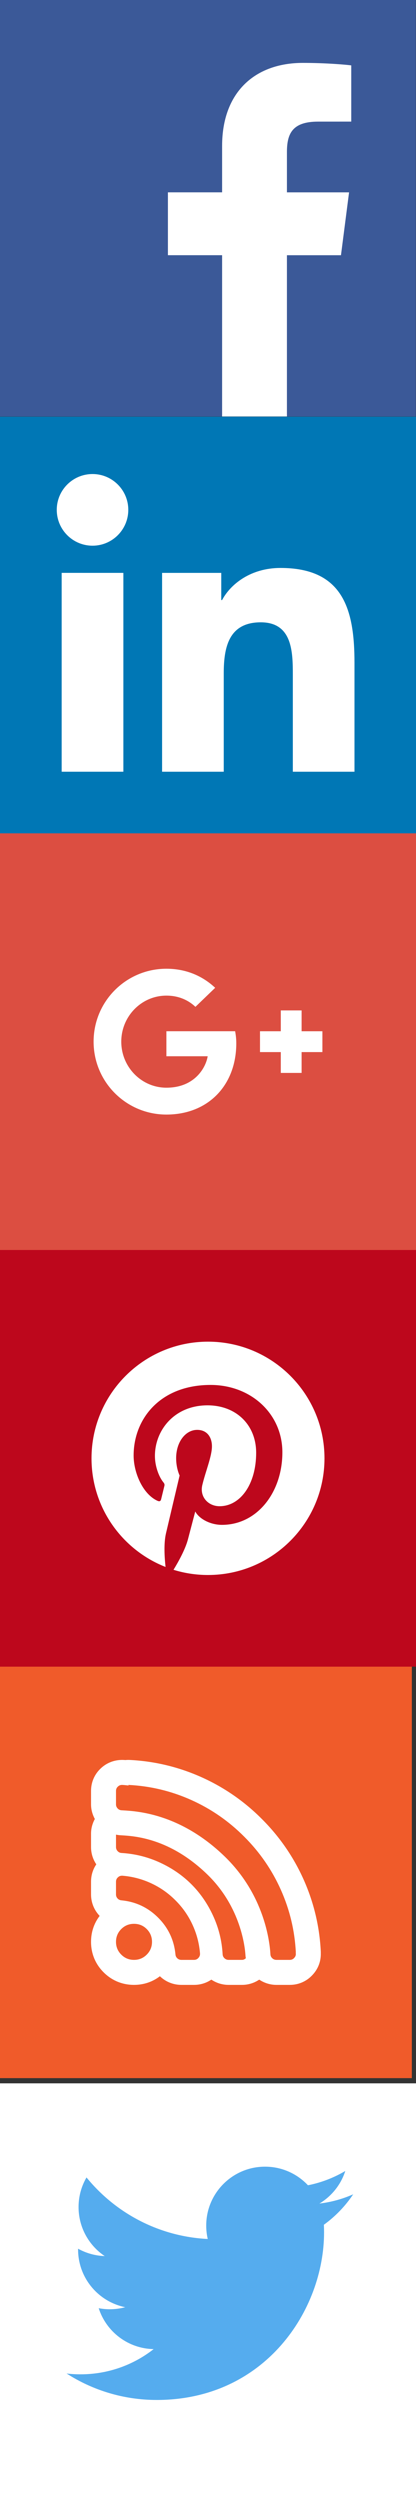<?xml version="1.0"?>
<svg xmlns="http://www.w3.org/2000/svg" width="25" height="150" viewBox="0 0 25 150"><rect x="0" y="0" width="25" height="150" fill="#333333" stroke="none"/><svg xmlns:xlink="http://www.w3.org/1999/xlink" height="25" width="25" version="1.1" viewBox="0 0 25 25" id="facebook" y="0"><title>Facebook</title><desc>Created with sketchtool.</desc><g id="facebook-404-page" fill-rule="evenodd" fill="none"><g id="facebook-XS---404" transform="translate(-58 -1090)"><g id="facebook-Footer---mobile" transform="translate(0 919)"><g id="facebook-Social" transform="translate(58 170)"><g id="facebook-Facebook" transform="translate(0 1)"><path id="facebook-Fill-1" fill="#3B5998" d="m0 24.99h24.99v-24.99h-24.99v24.99z"/><path id="facebook-Fill-2" fill="#fff" d="m17.243 24.99v-9.677h3.248l0.486-3.772h-3.734v-2.408c0-1.092 0.303-1.836 1.869-1.836l1.997-0.001v-3.373c-0.346-0.046-1.531-0.149-2.91-0.149-2.88 0-4.851 1.758-4.851 4.985v2.781h-3.257v3.772h3.257v9.677h3.895z"/></g></g></g></g></g></svg><svg xmlns:xlink="http://www.w3.org/1999/xlink" height="25" width="25" version="1.1" viewBox="0 0 25 25" id="li" y="25"><title>Li</title><desc>Created with sketchtool.</desc><g id="li-404-page" fill-rule="evenodd" fill="none"><g id="li-XS---404" transform="translate(-202 -1090)"><g id="li-Footer---mobile" transform="translate(0 919)"><g id="li-Social" transform="translate(58 170)"><g id="li-Li" transform="translate(144 1)"><path id="li-Fill-1" fill="#0077B5" d="m0 25h25v-25h-25v25z"/><path id="li-Fill-2" fill="#fff" d="m5.561 3.442c1.185 0 2.149 0.963 2.149 2.149 0 1.187-0.964 2.151-2.149 2.151-1.188 0-2.15-0.964-2.15-2.151 0-1.186 0.962-2.149 2.15-2.149zm-1.855 17.861h3.708v-11.93l-3.708-0.001v11.93z"/><path id="li-Fill-4" fill="#fff" d="m9.741 9.373h3.556v1.631h0.05c0.495-0.938 1.704-1.927 3.508-1.927 3.755 0 4.448 2.471 4.448 5.683v6.544h-3.705v-5.802c0-1.383-0.026-3.163-1.927-3.163-1.929 0-2.225 1.507-2.225 3.063v5.902h-3.705v-11.93z"/></g></g></g></g></g></svg><svg xmlns:xlink="http://www.w3.org/1999/xlink" height="25" width="25" version="1.1" viewBox="0 0 25 25" id="logo-google-plus-32-px-clr" y="50"><title>logo_google_plus_32px_clr</title><desc>Created with sketchtool.</desc><defs><rect id="logo-google-plus-32-px-clr-path-1" y="0" x="0" height="25" width="25"/></defs><g id="logo-google-plus-32-px-clr-404-page" fill-rule="evenodd" fill="none"><g id="logo-google-plus-32-px-clr-XS---404" transform="translate(-166 -1090)"><g id="logo-google-plus-32-px-clr-Footer---mobile" transform="translate(0 919)"><g id="logo-google-plus-32-px-clr-Social" transform="translate(58 170)"><g id="logo-google-plus-32-px-clr-logo_google_plus_32px_clr" transform="translate(108 1)"><g id="logo-google-plus-32-px-clr-button-bg"><use xlink:href="#logo-google-plus-32-px-clr-path-1" fill-rule="evenodd" fill="#DC4E41"/><g fill="none"><use xlink:href="#logo-google-plus-32-px-clr-path-1"/><use xlink:href="#logo-google-plus-32-px-clr-path-1"/><use xlink:href="#logo-google-plus-32-px-clr-path-1"/></g></g><path id="logo-google-plus-32-px-clr-Shape" fill="#fff" d="m10 11.875v1.5h2.481c-0.1 0.644-0.75 1.887-2.481 1.887-1.494 0-2.712-1.237-2.712-2.762s1.219-2.763 2.712-2.763c0.85 0 1.419 0.362 1.744 0.674l1.187-1.143c-0.762-0.713-1.75-1.144-2.931-1.144-2.419 0-4.375 1.956-4.375 4.375s1.956 4.375 4.375 4.375c2.525 0 4.2-1.775 4.2-4.275 0-0.288-0.031-0.506-0.069-0.725h-4.131z"/><path id="logo-google-plus-32-px-clr-Shape" fill="#fff" d="m19.375 11.875h-1.25v-1.25h-1.25v1.25h-1.25v1.25h1.25v1.25h1.25v-1.25h1.25"/></g></g></g></g></g></svg><svg xmlns:xlink="http://www.w3.org/1999/xlink" height="25" width="25" version="1.1" viewBox="0 0 25 25" id="pinterest" y="75"><title>Pinterest</title><desc>Created with sketchtool.</desc><g id="pinterest-404-page" fill-rule="evenodd" fill="none"><g id="pinterest-XS---404" transform="translate(-238 -1090)"><g id="pinterest-Footer---mobile" transform="translate(0 919)"><g id="pinterest-Social" transform="translate(58 170)"><g id="pinterest-Pinterest" transform="translate(180 1)"><path id="pinterest-Fill-1" fill="#BD071C" d="m0 25h25v-25l-25-0v25z"/><path id="pinterest-Fill-2" fill="#fff" d="m12.5 5.5c-3.866 0-7 3.134-7 7 0 2.966 1.845 5.498 4.449 6.518-0.061-0.553-0.116-1.403 0.024-2.008 0.127-0.546 0.821-3.479 0.821-3.479s-0.209-0.419-0.209-1.039c0-0.974 0.564-1.7 1.266-1.7 0.598 0 0.886 0.448 0.886 0.986 0 0.6-0.382 1.498-0.58 2.33-0.165 0.697 0.35 1.265 1.037 1.265 1.244 0 2.2-1.312 2.2-3.205 0-1.676-1.204-2.848-2.924-2.848-1.991 0-3.16 1.494-3.16 3.038 0 0.601 0.231 1.247 0.521 1.597 0.057 0.07 0.065 0.13 0.048 0.201-0.053 0.221-0.171 0.697-0.194 0.794-0.031 0.128-0.102 0.155-0.234 0.093-0.875-0.407-1.421-1.685-1.421-2.711 0-2.209 1.604-4.236 4.625-4.236 2.428 0 4.315 1.73 4.315 4.043 0 2.412-1.521 4.353-3.632 4.353-0.709 0-1.376-0.368-1.604-0.803 0 0-0.351 1.336-0.437 1.664-0.158 0.608-0.584 1.37-0.87 1.835 0.655 0.203 1.351 0.312 2.073 0.312 3.866 0 7-3.134 7-7s-3.134-7-7-7"/></g></g></g></g></g></svg><svg xmlns:xlink="http://www.w3.org/1999/xlink" height="25" width="25" version="1.1" viewBox="0 0 25 25" id="r-s-s" y="100"><title>RSS</title><desc>Created with sketchtool.</desc><g id="r-s-s-404-page" fill-rule="evenodd" fill="none"><g id="r-s-s-XS---404" transform="translate(-130 -1090)"><g id="r-s-s-Footer---mobile" transform="translate(0 919)"><g id="r-s-s-Social" transform="translate(58 170)"><g id="r-s-s-RSS" transform="translate(72)"><path id="r-s-s-Fill-1" fill="#F05B2A" d="m0 25.688h24.75v-24.688l-24.75-0.001v24.688z"/><path id="r-s-s-Fill-2" fill="#fff" d="m17.778 18.215c0.007 0.102-0.026 0.19-0.102 0.265-0.067 0.075-0.154 0.113-0.259 0.113h-0.806c-0.097 0-0.181-0.033-0.25-0.099-0.07-0.066-0.107-0.145-0.11-0.239-0.042-0.75-0.359-3.549-2.742-5.86-2.73-2.646-5.392-2.729-6.2-2.778-0.094-0.004-0.174-0.04-0.24-0.11-0.065-0.07-0.098-0.151-0.098-0.245v-0.806c0-0.105 0.037-0.192 0.112-0.259 0.068-0.068 0.151-0.102 0.248-0.102h0.018c0.131 0.007 0.259 0.024 0.389 0.037l-0.037-0.037h0.022c1.31 0.065 2.564 0.365 3.761 0.9s2.261 1.27 3.191 2.204c0.934 0.93 1.669 1.994 2.204 3.191 0.535 1.198 0.835 2.451 0.9 3.761l-0.008-0.008c0.002 0.024 0.006 0.048 0.007 0.072zm-4.039 0.378c-0.097 0-0.181-0.033-0.25-0.099-0.07-0.066-0.107-0.145-0.11-0.239-0.046-0.808-0.235-1.575-0.57-2.303-0.334-0.727-0.769-1.358-1.304-1.893-0.536-0.536-1.167-0.97-1.894-1.305-0.727-0.334-1.494-0.526-2.302-0.575-0.094-0.003-0.174-0.04-0.24-0.11-0.065-0.069-0.098-0.151-0.098-0.245v-0.746c0.093 0.018 0.186 0.034 0.283 0.038l0.04 0.002c0.798 0.047 2.917 0.17 5.17 2.354 2.029 1.967 2.263 4.399 2.289 4.867 0.002 0.051 0.015 0.103 0.021 0.154-0.063 0.059-0.136 0.1-0.229 0.1h-0.806zm-1.814-0.119c-0.068 0.079-0.156 0.119-0.265 0.119h-0.761c-0.094 0-0.175-0.031-0.242-0.093-0.068-0.062-0.106-0.14-0.113-0.234-0.083-0.86-0.43-1.596-1.04-2.206-0.61-0.611-1.346-0.957-2.206-1.04-0.094-0.008-0.172-0.045-0.234-0.113-0.062-0.067-0.093-0.148-0.093-0.242v-0.761c0-0.109 0.039-0.197 0.118-0.265 0.064-0.064 0.145-0.096 0.242-0.096h0.029c0.601 0.049 1.176 0.2 1.724 0.454 0.549 0.254 1.035 0.595 1.46 1.023 0.428 0.424 0.769 0.911 1.023 1.46 0.253 0.548 0.405 1.123 0.453 1.724 0.008 0.105-0.024 0.195-0.095 0.27zm-3.106-0.197c-0.21 0.211-0.465 0.316-0.766 0.316s-0.556-0.105-0.766-0.316c-0.211-0.21-0.316-0.466-0.316-0.766 0-0.301 0.105-0.556 0.316-0.767 0.21-0.21 0.465-0.315 0.766-0.315s0.556 0.105 0.766 0.315c0.21 0.211 0.316 0.466 0.316 0.767 0 0.3-0.106 0.556-0.316 0.766zm10.458-0.201c-0.074-1.489-0.42-2.935-1.028-4.297-0.608-1.361-1.455-2.587-2.516-3.643-1.051-1.056-2.277-1.903-3.637-2.51-1.363-0.609-2.809-0.955-4.298-1.029-0.025-0.001-0.05-0.002-0.075-0.002h-0.022c-0.056 0-0.111 0.003-0.166 0.009-0.037-0.003-0.074-0.005-0.112-0.007-0.025-0.001-0.049-0.002-0.074-0.002-0.499 0-0.952 0.182-1.298 0.513-0.374 0.352-0.58 0.828-0.58 1.348v0.806c0 0.311 0.084 0.609 0.229 0.877-0.144 0.266-0.229 0.563-0.229 0.879v0.806c0 0.373 0.111 0.732 0.317 1.037-0.207 0.302-0.317 0.66-0.317 1.043v0.761c0 0.469 0.174 0.916 0.49 1.259 0.009 0.01 0.019 0.02 0.028 0.03-0.34 0.445-0.518 0.977-0.518 1.557 0 0.702 0.261 1.334 0.756 1.828 0.491 0.492 1.124 0.754 1.826 0.754 0.579 0 1.111-0.178 1.557-0.519 0.011 0.011 0.022 0.022 0.034 0.032 0.339 0.313 0.786 0.487 1.255 0.487h0.761c0.382 0 0.739-0.11 1.04-0.316 0.306 0.206 0.666 0.316 1.039 0.316h0.806c0.378 0 0.732-0.112 1.033-0.316 0.306 0.204 0.661 0.316 1.033 0.316h0.806c0.52 0 0.996-0.206 1.347-0.58 0.348-0.361 0.528-0.826 0.514-1.321 0.001-0.038 0.001-0.077-0.001-0.116z"/></g></g></g></g></g></svg><svg xmlns:xlink="http://www.w3.org/1999/xlink" height="25" width="25" version="1.1" viewBox="0 0 25 25" id="twitter" y="125"><title>Twitter</title><desc>Created with sketchtool.</desc><g id="twitter-404-page" fill-rule="evenodd" fill="none"><g id="twitter-XS---404" transform="translate(-94 -1090)"><g id="twitter-Footer---mobile" transform="translate(0 919)"><g id="twitter-Social" transform="translate(58 170)"><g id="twitter-Twitter" transform="translate(36 1)"><rect id="twitter-Rectangle-64" height="25" width="25" y="0" x="0" fill="#fff"/><path id="twitter-Fill-1" fill="#55ACEE" d="m21.227 6.657c-0.634 0.281-1.315 0.471-2.03 0.556 0.73-0.437 1.29-1.13 1.554-1.955-0.683 0.405-1.439 0.699-2.244 0.858-0.645-0.687-1.563-1.116-2.58-1.116-1.952 0-3.534 1.583-3.534 3.534 0 0.277 0.031 0.547 0.091 0.805-2.937-0.147-5.542-1.554-7.285-3.693-0.304 0.522-0.478 1.129-0.478 1.777 0 1.226 0.624 2.308 1.572 2.942-0.579-0.019-1.124-0.178-1.601-0.443-0 0.015-0 0.029-0 0.044 0 1.712 1.218 3.141 2.835 3.466-0.297 0.08-0.609 0.123-0.931 0.123-0.228 0-0.449-0.022-0.665-0.063 0.45 1.404 1.755 2.426 3.302 2.455-1.21 0.948-2.734 1.512-4.389 1.512-0.285 0-0.567-0.016-0.843-0.049 1.564 1.003 3.422 1.588 5.418 1.588 6.501 0 10.056-5.385 10.056-10.056 0-0.153-0.004-0.306-0.011-0.457 0.691-0.498 1.29-1.121 1.764-1.83"/></g></g></g></g></g></svg></svg>